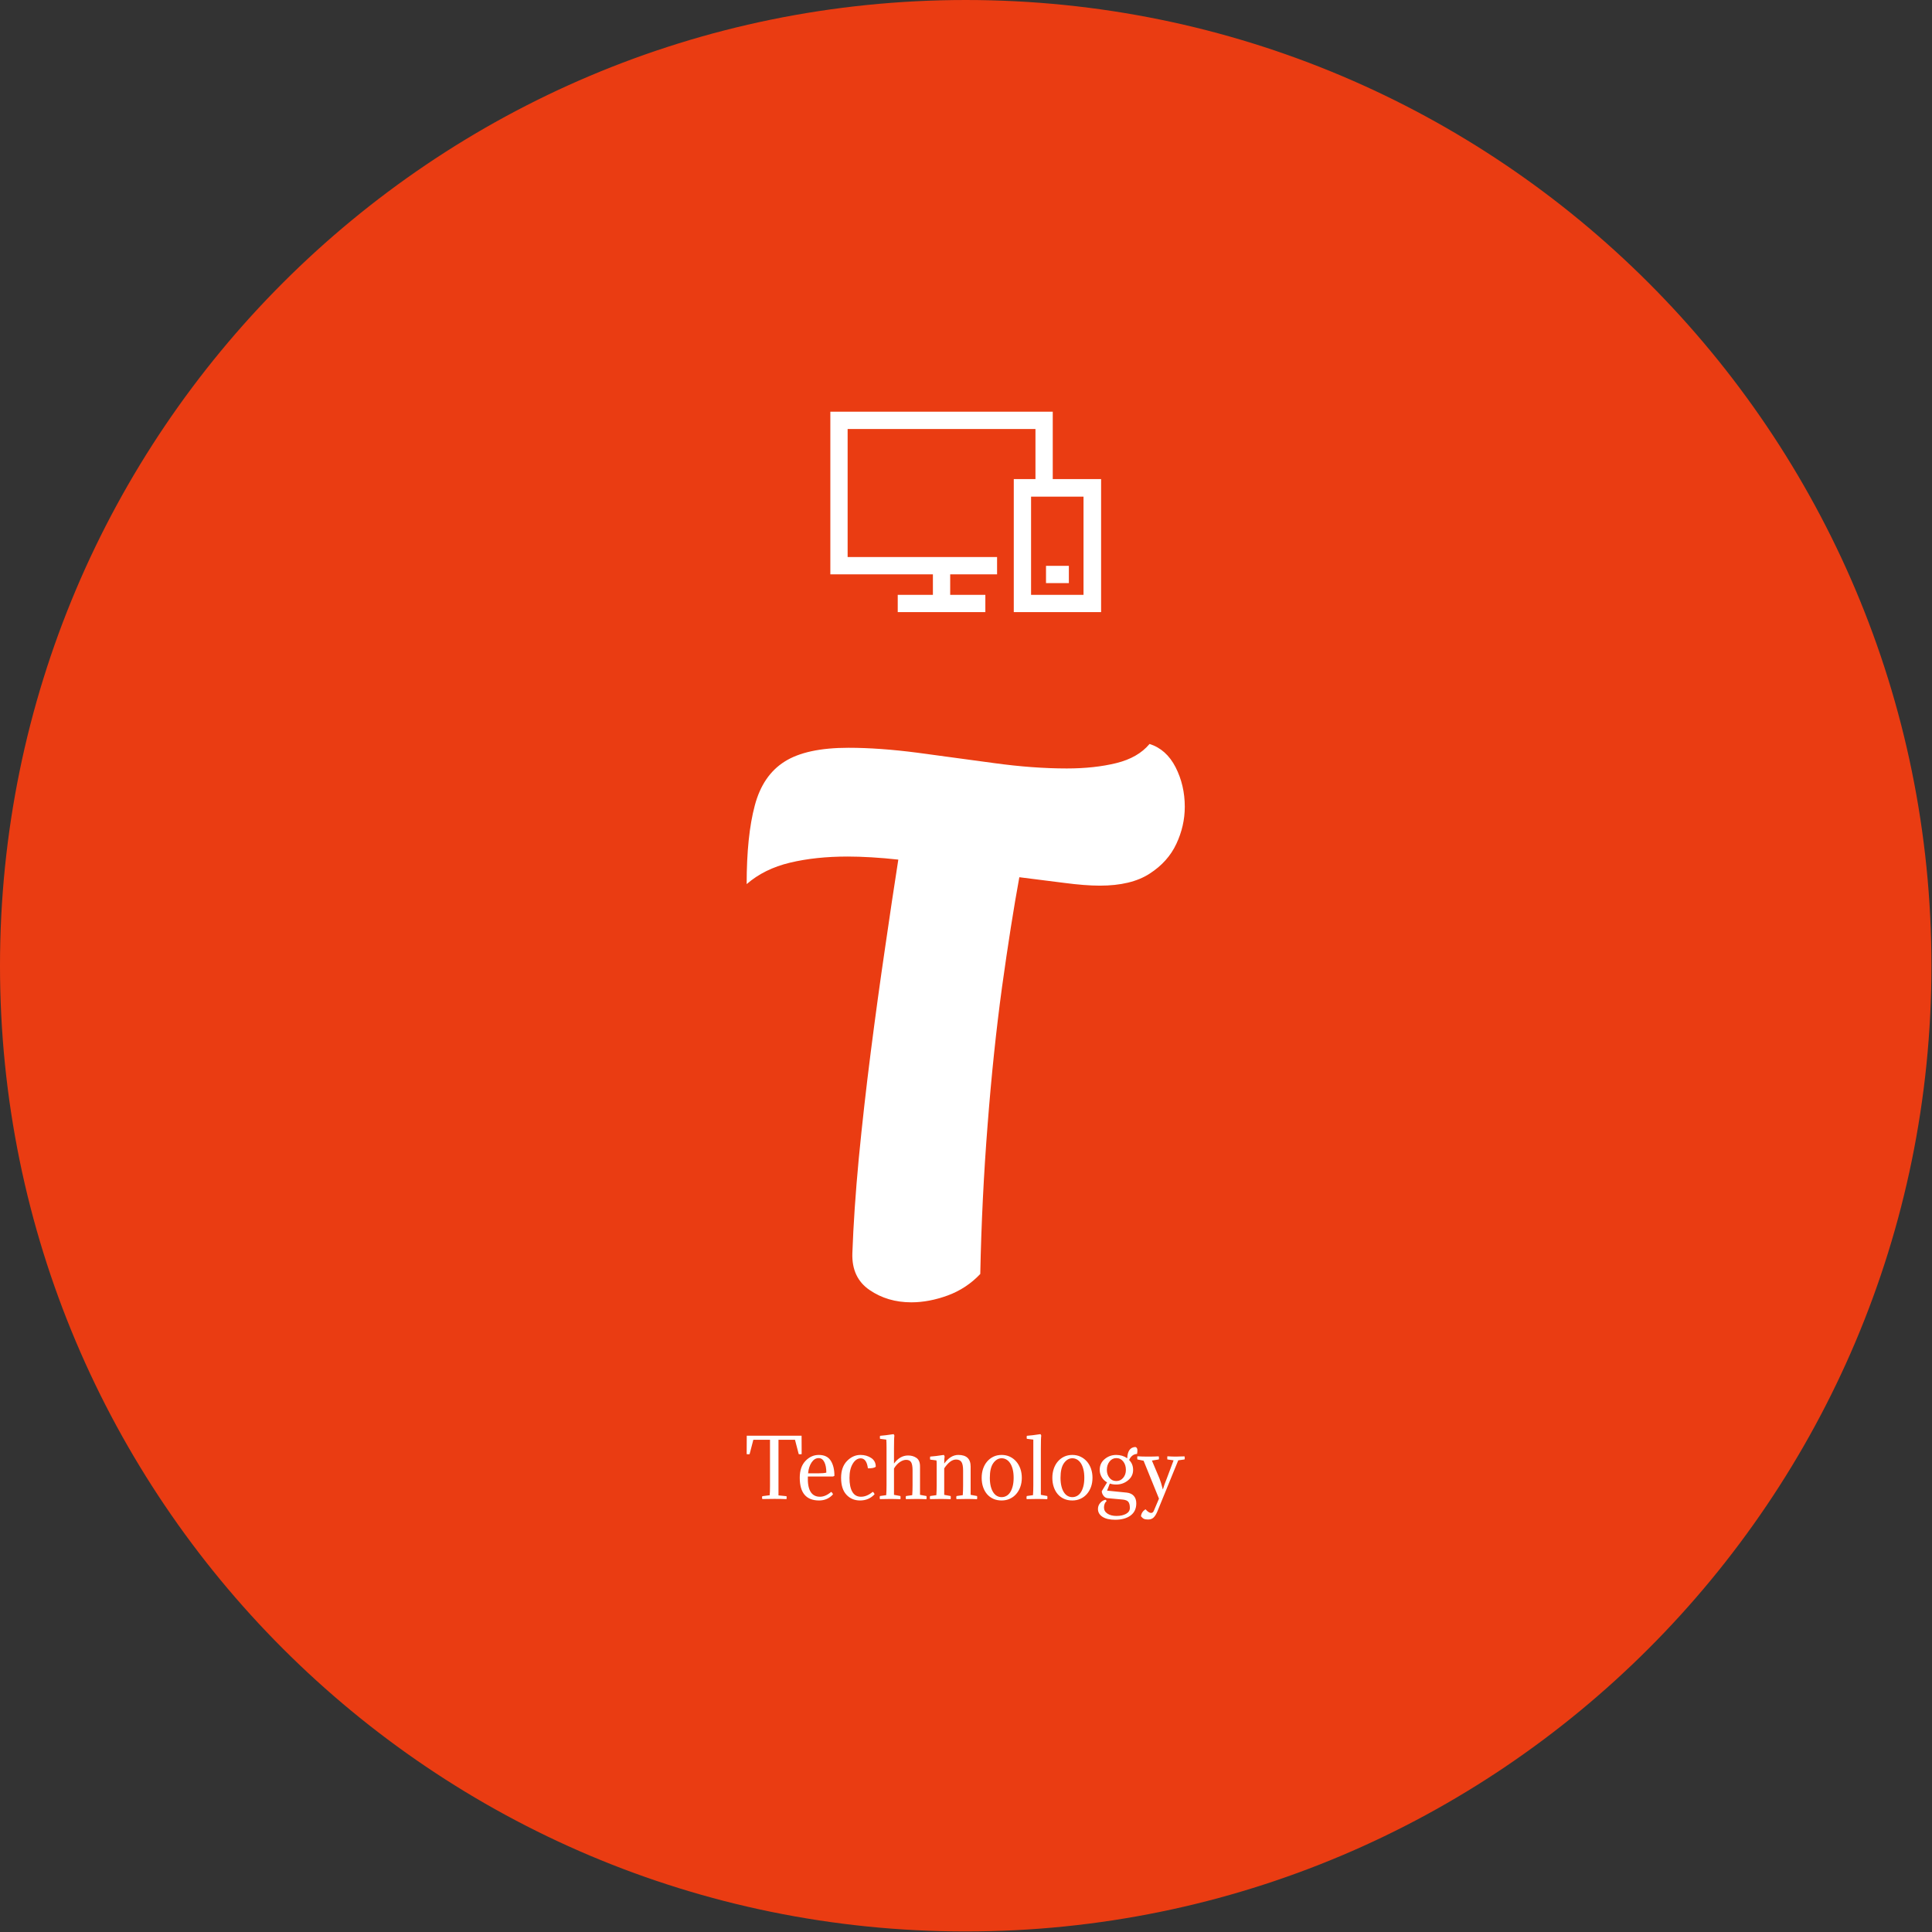 <svg xmlns="http://www.w3.org/2000/svg" version="1.1" xmlns:xlink="http://www.w3.org/1999/xlink" xmlns:svgjs="http://svgjs.dev/svgjs" width="1500" height="1500" viewBox="0 0 1500 1500"><rect x="0" y="0" width="1500" height="1500" fill="#333333" stroke="none"/><g transform="matrix(1,0,0,1,-0.213,-0.213)"><svg viewBox="0 0 334 334" data-background-color="#ffffff" preserveAspectRatio="xMidYMid meet" height="1500" width="1500" xmlns="http://www.w3.org/2000/svg" xmlns:xlink="http://www.w3.org/1999/xlink"><g id="tight-bounds" transform="matrix(1,0,0,1,0.047,0.048)"><svg viewBox="0 0 333.905 333.905" height="333.905" width="333.905"><g><svg></svg></g><g><svg viewBox="0 0 333.905 333.905" height="333.905" width="333.905"><g><path d="M0 166.952c0-92.205 74.747-166.952 166.952-166.952 92.205 0 166.952 74.747 166.953 166.952 0 92.205-74.747 166.952-166.953 166.953-92.205 0-166.952-74.747-166.952-166.953zM166.952 325.199c87.397 0 158.247-70.85 158.247-158.247 0-87.397-70.85-158.247-158.247-158.247-87.397 0-158.247 70.85-158.247 158.247 0 87.397 70.85 158.247 158.247 158.247z" data-fill-palette-color="tertiary" fill="#ea3c12" stroke="transparent"></path><ellipse rx="160.274" ry="160.274" cx="166.952" cy="166.952" fill="#ea3c12" stroke="transparent" stroke-width="0" fill-opacity="1" data-fill-palette-color="tertiary"></ellipse></g><g transform="matrix(1,0,0,1,129.081,71.173)"><svg viewBox="0 0 75.742 191.558" height="191.558" width="75.742"><g><svg viewBox="0 0 75.742 191.558" height="191.558" width="75.742"><g><svg viewBox="0 0 149.375 377.784" height="191.558" width="75.742"><g transform="matrix(1,0,0,1,0,113.279)"><svg viewBox="0 0 149.375 264.505" height="264.505" width="149.375"><g id="textblocktransform"><svg viewBox="0 0 149.375 264.505" height="264.505" width="149.375" id="textblock"><g><svg viewBox="0 0 149.375 190.375" height="190.375" width="149.375"><g transform="matrix(1,0,0,1,0,0)"><svg width="149.375" viewBox="1.9 -36.25 28.6 36.45" height="190.375" data-palette-color="#ffffff"><path d="M12.65 0.2L12.65 0.2Q11.1 0.2 9.93-0.6 8.75-1.4 8.8-3L8.8-3Q8.9-5.8 9.22-9.2 9.55-12.6 10-16.13 10.45-19.65 10.93-22.9 11.4-26.15 11.8-28.7L11.8-28.7Q10.9-28.8 10.05-28.85 9.2-28.9 8.5-28.9L8.5-28.9Q6.4-28.9 4.73-28.5 3.05-28.1 1.9-27.1L1.9-27.1Q1.9-30.25 2.43-32.23 2.95-34.2 4.38-35.1 5.8-36 8.55-36L8.55-36Q10.55-36 13.03-35.68 15.5-35.35 18.05-35 20.6-34.65 22.8-34.65L22.8-34.65Q24.6-34.65 26.03-35 27.45-35.35 28.2-36.25L28.2-36.25Q29.3-35.9 29.9-34.73 30.5-33.55 30.5-32.15L30.5-32.15Q30.5-30.9 29.95-29.73 29.4-28.55 28.2-27.78 27-27 24.95-27L24.95-27Q24-27 22.63-27.18 21.25-27.35 19.7-27.55L19.7-27.55Q19.15-24.55 18.57-20.38 18-16.2 17.63-11.4 17.25-6.6 17.15-1.65L17.15-1.65Q16.25-0.7 15.03-0.25 13.8 0.2 12.65 0.2Z" opacity="1" transform="matrix(1,0,0,1,0,0)" fill="#ffffff" class="wordmark-text-0" data-fill-palette-color="quaternary" id="text-0"></path></svg></g></svg></g><g transform="matrix(1,0,0,1,0,235.317)"><svg viewBox="0 0 149.375 29.188" height="29.188" width="149.375"><g transform="matrix(1,0,0,1,0,0)"><svg width="149.375" viewBox="1.3 -40.8 276.08 53.95" height="29.188" data-palette-color="#ffffff"><path d="M1.3-28.2L1.35-39.8 35.9-39.8 35.95-28.2Q34.85-28 34.1-28.2L34.1-28.2 31.75-37.25 21.35-37.25 21.35-2.2 26.4-1.7Q26.6-0.95 26.4 0.15L26.4 0.15Q23.25 0 18.8 0L18.8 0Q15.35 0 11.15 0.1L11.15 0.1Q10.85-0.8 11.15-1.7L11.15-1.7 15.8-2.3Q16-4.2 16-8.15L16-8.15 16-37.25 5.5-37.25 3.15-28.2Q2.4-28 1.3-28.2L1.3-28.2ZM55.55-14.1L55.55-14.1 39.85-14.1Q39.4-1.35 47.5-1.35L47.5-1.35Q50.95-1.35 54.55-4.4L54.55-4.4Q55.3-3.95 55.7-2.85L55.7-2.85Q52.25 1 46.95 1L46.95 1Q34.75 1 34.75-13.35L34.75-13.35Q34.75-20.15 38.35-23.93 41.95-27.7 46.75-27.7L46.75-27.7Q52-27.7 54.3-24.05 56.6-20.4 56.6-14.55L56.6-14.55Q56.1-14.15 55.55-14.1ZM46.65-25.7L46.65-25.7Q44.05-25.7 42.22-23 40.4-20.3 40-16.1L40-16.1 46.2-16.1Q49.9-16.1 51.5-16.55L51.5-16.55Q51.5-20.65 50.25-23.18 49-25.7 46.65-25.7ZM82.65-20.3L82.65-20.3Q81.59-19.2 77.7-19.25L77.7-19.25Q76.9-25.55 73.15-25.55L73.15-25.55Q70.2-25.55 68.15-22.15 66.09-18.75 66.09-13.2L66.09-13.2Q66.09-7.5 67.9-4.42 69.7-1.35 73.3-1.35L73.3-1.35Q77.09-1.35 80.75-4.45L80.75-4.45Q81.5-4 81.9-2.9L81.9-2.9Q78.25 1 72.75 1L72.75 1Q67.5 1 64.15-2.63 60.8-6.25 60.8-13.3L60.8-13.3Q60.8-20.05 64.52-23.88 68.25-27.7 73.05-27.7L73.05-27.7Q76.84-27.7 79.75-25.8 82.65-23.9 82.65-20.3ZM89.44-8.7L89.44-32.45Q89.44-35.75 89.29-37.35L89.29-37.35 85.34-37.85Q85.14-38.6 85.34-39.75L85.34-39.75Q88.69-40 93.89-40.8L93.89-40.8Q94.34-40.3 94.39-39.8L94.39-39.8Q94.14-38.5 94.14-31.7L94.14-31.7 94.14-22.25Q97.84-27.35 103.04-27.35L103.04-27.35Q106.14-27.35 108.34-25.8 110.54-24.25 110.54-20.5L110.54-20.5 110.54-2.55 114.59-1.8Q114.79-1 114.59 0.2L114.59 0.2Q111.44 0.05 108.19 0.05L108.19 0.05Q105.89 0.05 101.69 0.15L101.69 0.15Q101.39-0.8 101.69-1.8L101.69-1.8 105.64-2.35Q105.84-5.1 105.84-8.7L105.84-8.7 105.84-18Q105.84-21.5 104.97-23.05 104.09-24.6 101.79-24.6L101.79-24.6Q99.89-24.6 97.82-23.2 95.74-21.8 94.14-19.15L94.14-19.15 94.14-2.55 98.19-1.8Q98.39-1 98.19 0.2L98.19 0.2Q95.04 0.05 91.79 0.05L91.79 0.05Q89.49 0.05 85.29 0.15L85.29 0.15Q84.99-0.8 85.29-1.8L85.29-1.8 89.24-2.35Q89.44-5.1 89.44-8.7L89.44-8.7ZM137.69-8.7L137.69-17.85Q137.69-21.7 136.66-23.25 135.64-24.8 133.24-24.8L133.24-24.8Q129.54-24.8 125.79-19.25L125.79-19.25 125.79-2.55 129.84-1.8Q130.04-1 129.84 0.2L129.84 0.2Q126.69 0.05 123.39 0.05L123.39 0.05Q121.09 0.05 116.89 0.15L116.89 0.15Q116.59-0.8 116.89-1.8L116.89-1.8 120.84-2.35Q121.04-5.1 121.04-8.7L121.04-8.7 121.04-22.4Q121.04-23.4 120.89-24.25L120.89-24.25 116.94-24.75Q116.74-25.5 116.94-26.65L116.94-26.65Q120.39-26.9 125.54-27.7L125.54-27.7Q125.99-27.2 126.04-26.7L126.04-26.7Q125.79-25.4 125.79-22.25L125.79-22.25Q129.74-27.7 134.69-27.7L134.69-27.7Q142.44-27.7 142.44-20.35L142.44-20.35 142.44-2.55 146.49-1.8Q146.69-1 146.49 0.2L146.49 0.2Q143.34 0.05 140.04 0.05L140.04 0.05Q137.74 0.05 133.54 0.15L133.54 0.15Q133.24-0.8 133.54-1.8L133.54-1.8 137.49-2.35Q137.69-5.1 137.69-8.7L137.69-8.7ZM149.39-13.3L149.39-13.3Q149.39-16.3 150.26-18.93 151.14-21.55 152.79-23.5 154.44-25.45 156.76-26.58 159.09-27.7 161.99-27.7L161.99-27.7Q164.84-27.7 167.19-26.58 169.54-25.45 171.21-23.5 172.89-21.55 173.79-18.93 174.69-16.3 174.69-13.3L174.69-13.3Q174.69-10.2 173.76-7.6 172.84-5 171.16-3.08 169.49-1.15 167.14-0.08 164.79 1 161.99 1L161.99 1Q159.04 1 156.71-0.05 154.39-1.1 152.76-3 151.14-4.9 150.26-7.53 149.39-10.15 149.39-13.3ZM156.69-22.5L156.69-22.5Q154.54-19.45 154.54-13.3L154.54-13.3Q154.54-10.25 155.11-7.95 155.69-5.65 156.69-4.13 157.69-2.6 159.04-1.85 160.39-1.1 161.99-1.1L161.99-1.1Q163.54-1.1 164.94-1.85 166.34-2.6 167.34-4.13 168.34-5.65 168.94-7.95 169.54-10.25 169.54-13.3L169.54-13.3Q169.54-16.35 168.94-18.68 168.34-21 167.31-22.53 166.29-24.05 164.91-24.83 163.54-25.6 161.99-25.6L161.99-25.6Q158.89-25.6 156.69-22.5ZM186.69-31.7L186.69-31.7 186.69-2.55 190.74-1.8Q190.94-1 190.74 0.2L190.74 0.2Q187.59 0.05 184.28 0.05L184.28 0.05Q181.99 0.05 177.78 0.15L177.78 0.15Q177.49-0.8 177.78-1.8L177.78-1.8 181.74-2.35Q181.94-5.1 181.94-8.7L181.94-8.7 181.94-37.35 177.84-37.85Q177.64-38.6 177.84-39.75L177.84-39.75Q181.28-40 186.44-40.8L186.44-40.8Q186.89-40.3 186.94-39.8L186.94-39.8Q186.69-38.5 186.69-31.7ZM193.93-13.3L193.93-13.3Q193.93-16.3 194.81-18.93 195.68-21.55 197.33-23.5 198.98-25.45 201.31-26.58 203.63-27.7 206.53-27.7L206.53-27.7Q209.38-27.7 211.73-26.58 214.08-25.45 215.76-23.5 217.43-21.55 218.33-18.93 219.23-16.3 219.23-13.3L219.23-13.3Q219.23-10.2 218.31-7.6 217.38-5 215.71-3.08 214.03-1.15 211.68-0.08 209.33 1 206.53 1L206.53 1Q203.58 1 201.26-0.05 198.93-1.1 197.31-3 195.68-4.9 194.81-7.53 193.93-10.15 193.93-13.3ZM201.23-22.5L201.23-22.5Q199.08-19.45 199.08-13.3L199.08-13.3Q199.08-10.25 199.66-7.95 200.23-5.65 201.23-4.13 202.23-2.6 203.58-1.85 204.93-1.1 206.53-1.1L206.53-1.1Q208.08-1.1 209.48-1.85 210.88-2.6 211.88-4.13 212.88-5.65 213.48-7.95 214.08-10.25 214.08-13.3L214.08-13.3Q214.08-16.35 213.48-18.68 212.88-21 211.86-22.53 210.83-24.05 209.46-24.83 208.08-25.6 206.53-25.6L206.53-25.6Q203.43-25.6 201.23-22.5ZM227.38 0.55L227.38 0.55Q227.83 0.75 228.13 1.4L228.13 1.4Q226.48 2.75 226.48 5.45L226.48 5.45Q226.48 7.85 228.68 9.3 230.88 10.75 234.38 10.75L234.38 10.75Q237.98 10.75 240.38 9.43 242.78 8.1 242.78 5.7L242.78 5.7Q242.78 3.1 241.83 1.88 240.88 0.65 238.03 0.4L238.03 0.4 228.68-0.45Q227.13-0.65 226.1-2.08 225.08-3.5 225.08-4.85L225.08-4.85 228.43-10.4Q226.13-11.7 224.95-13.85 223.78-16 223.78-18.25L223.78-18.25Q223.78-22.5 226.93-25.1 230.08-27.7 234.18-27.7L234.18-27.7Q238.13-27.7 241.13-25.6L241.13-25.6Q241.38-32.45 246.23-32.7L246.23-32.7Q247.53-32.4 247.53-30.55L247.53-30.55Q247.53-29.55 247.33-28.35L247.33-28.35Q245.38-28.2 244.13-27.08 242.88-25.95 242.33-24.5L242.33-24.5Q244.83-22 244.83-18.25L244.83-18.25Q244.83-14.3 241.63-11.68 238.43-9.05 234.18-9.05L234.18-9.05Q231.93-9.05 230.13-9.65L230.13-9.65 228.43-5.2 240.88-3.95Q243.78-3.6 245.31-1.83 246.83-0.05 246.83 2.8L246.83 2.8Q246.83 7.8 243.23 10.48 239.63 13.15 233.48 13.15L233.48 13.15Q228.38 13.15 225.53 11.3 222.68 9.45 222.68 6.35L222.68 6.35Q222.68 4.25 224.03 2.63 225.38 1 227.38 0.55ZM228.28-18.25L228.28-18.25Q228.28-15.35 229.91-13.3 231.53-11.25 234.23-11.25L234.23-11.25Q236.88-11.25 238.58-13.28 240.28-15.3 240.28-18.25L240.28-18.25Q240.28-21.45 238.6-23.58 236.93-25.7 234.23-25.7L234.23-25.7Q231.68-25.7 229.98-23.55 228.28-21.4 228.28-18.25ZM257.93 7.4L257.93 7.4 261.13-0.15 251.43-24.05 247.53-24.85Q247.28-25.85 247.53-26.85L247.53-26.85Q250.28-26.65 254.23-26.65L254.23-26.65Q257.78-26.65 260.98-26.8L260.98-26.8Q261.28-25.8 260.98-24.85L260.98-24.85 256.68-24.15 261.43-12.9Q262.43-10.45 263.53-6.05L263.53-6.05 263.63-6.05Q264.48-9.05 265.98-12.65L265.98-12.65 270.33-24.3 266.43-24.85Q266.23-25.65 266.43-26.85L266.43-26.85Q269.18-26.65 271.78-26.65L271.78-26.65Q273.98-26.65 277.23-26.8L277.23-26.8Q277.53-25.8 277.23-24.85L277.23-24.85 273.28-24.3 260.08 8Q259.03 10.5 257.73 11.75 256.43 13 254.28 13L254.28 13Q252.58 13 251.65 12.58 250.73 12.15 249.78 10.95L249.78 10.95Q250.08 8.2 252.63 6.55L252.63 6.55Q254.68 8.85 256.13 8.85L256.13 8.85Q257.38 8.85 257.93 7.4Z" opacity="1" transform="matrix(1,0,0,1,0,0)" fill="#ffffff" class="slogan-text-1" data-fill-palette-color="quaternary" id="text-1"></path></svg></g></svg></g></svg></g></svg></g><g transform="matrix(1,0,0,1,28.531,0)"><svg viewBox="0 0 92.314 68.336" height="68.336" width="92.314"><g><svg xmlns="http://www.w3.org/2000/svg" xmlns:xlink="http://www.w3.org/1999/xlink" version="1.1" x="0" y="0" viewBox="3.8 15.8 92.4 68.4" enable-background="new 0 0 100 100" xml:space="preserve" height="68.336" width="92.314" class="icon-icon-0" data-fill-palette-color="quaternary" id="icon-0"><path d="M3.8 15.8V71.3H38.8V78.3H26.8V84.2H56.7V78.3H44.7V71.3H60.7V65.4H9.7V21.7H73.8V38.8H66.4V84.2H96.2V38.8H79.7V15.8zM90.3 78.3H72.3V44.8H90.2V78.3zM85.2 74.3H77.4V68.4H85.2z" fill="#ffffff" data-fill-palette-color="quaternary"></path></svg></g></svg></g><g></g></svg></g></svg></g></svg></g></svg></g><defs></defs></svg><rect width="333.905" height="333.905" fill="none" stroke="none" visibility="hidden"></rect></g></svg></g></svg>